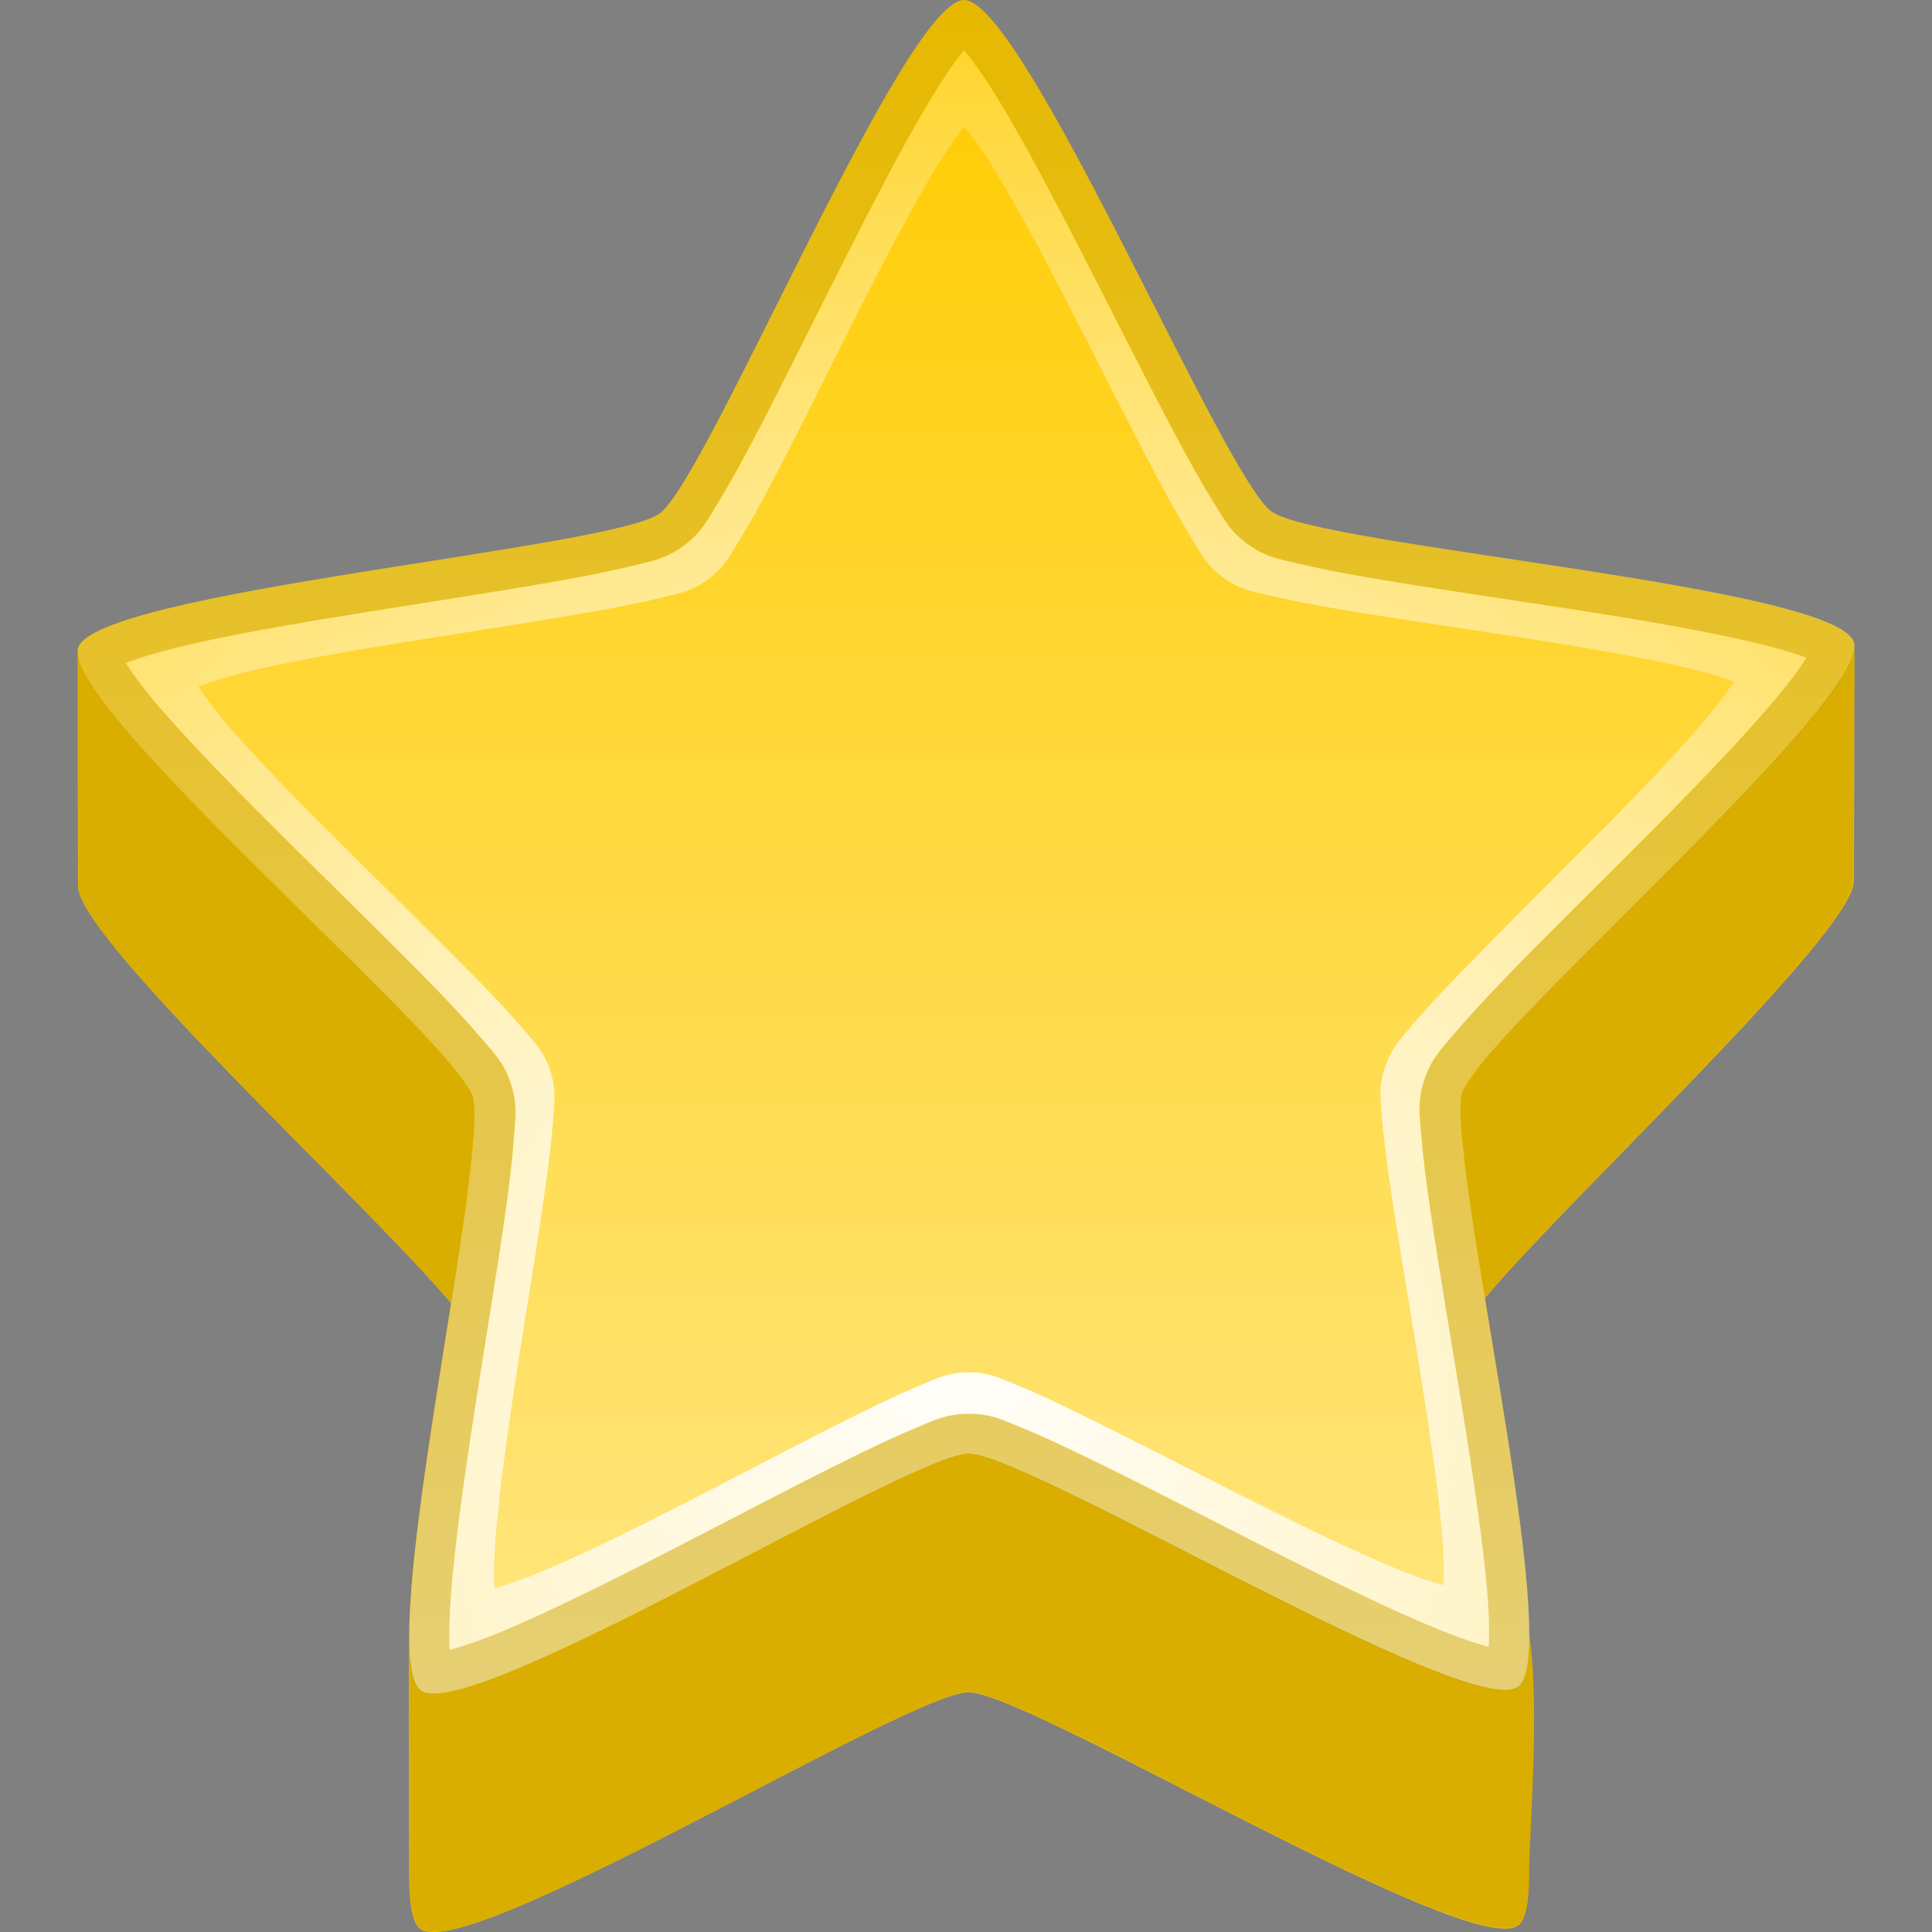 <?xml version="1.0" encoding="UTF-8" standalone="no"?>
<!-- Created with Inkscape (http://www.inkscape.org/) -->

<svg
   width="48"
   height="48"
   viewBox="0 0 12.7 12.7"
   version="1.1"
   id="svg1"
   inkscape:version="1.3.2 (091e20e, 2023-11-25)"
   sodipodi:docname="estrela.svg"
   xmlns:inkscape="http://www.inkscape.org/namespaces/inkscape"
   xmlns:sodipodi="http://sodipodi.sourceforge.net/DTD/sodipodi-0.dtd"
   xmlns:xlink="http://www.w3.org/1999/xlink"
   xmlns="http://www.w3.org/2000/svg"
   xmlns:svg="http://www.w3.org/2000/svg">
  <rect x="0" y="0" width="12.7" height="12.7" fill="#808080" stroke="none"/>
  <sodipodi:namedview
     id="namedview1"
     pagecolor="#ffffff"
     bordercolor="#666666"
     borderopacity="1.0"
     inkscape:showpageshadow="2"
     inkscape:pageopacity="0.0"
     inkscape:pagecheckerboard="0"
     inkscape:deskcolor="#d1d1d1"
     inkscape:document-units="px"
     inkscape:zoom="11.313708"
     inkscape:cx="36.150834"
     inkscape:cy="27.223611"
     inkscape:window-width="1858"
     inkscape:window-height="1016"
     inkscape:window-x="1982"
     inkscape:window-y="27"
     inkscape:window-maximized="1"
     inkscape:current-layer="layer1" />
  <defs
     id="defs1">
    <linearGradient
       id="linearGradient11"
       inkscape:collect="always">
      <stop
         style="stop-color:#ffffff;stop-opacity:1;"
         offset="0"
         id="stop11" />
      <stop
         style="stop-color:#ffffff;stop-opacity:0;"
         offset="1"
         id="stop12" />
    </linearGradient>
    <linearGradient
       id="linearGradient5"
       inkscape:collect="always">
      <stop
         style="stop-color:#ffffff;stop-opacity:0.5;"
         offset="0"
         id="stop5" />
      <stop
         style="stop-color:#ffffff;stop-opacity:0;"
         offset="1"
         id="stop6" />
    </linearGradient>
    <linearGradient
       inkscape:collect="always"
       xlink:href="#linearGradient5"
       id="linearGradient6"
       x1="2.721"
       y1="7.436"
       x2="0.833"
       y2="-4.74"
       gradientUnits="userSpaceOnUse" />
    <radialGradient
       inkscape:collect="always"
       xlink:href="#linearGradient11"
       id="radialGradient12"
       cx="5.493"
       cy="6.32"
       fx="5.493"
       fy="6.32"
       r="5.523"
       gradientTransform="matrix(1.817,0,1.272567e-5,1.814,-3.739,-2.837)"
       gradientUnits="userSpaceOnUse" />
  </defs>
  <g
     inkscape:label="Camada 1"
     inkscape:groupmode="layer"
     id="layer1">
    <path
       id="path4"
       style="fill:#ffcc00;fill-opacity:1;stroke:none;stroke-width:0.529;paint-order:markers fill stroke"
       inkscape:transform-center-x="0.0098145492"
       inkscape:transform-center-y="-0.57537659"
       d="M 6.337,0 C 5.944,0.001 4.653,3.144 4.336,3.376 4.019,3.608 0.633,3.886 0.513,4.259 c -0.003,0.009 -0.003,0.021 -0.003,0.033 l 0.003,1.534 c 0.001,0.346 1.892,2.075 2.452,2.74 -0.125,0.787 -0.278,1.703 -0.275,2.198 -6.05e-4,-10e-5 -0.002,1.05e-4 -0.002,0 l 0.001,1.538 c 1.1e-4,0.2 0.019,0.338 0.075,0.378 0.318,0.23 3.21,-1.555 3.603,-1.556 0.392,-0.001 3.295,1.764 3.612,1.533 0.052,-0.038 0.073,-0.16 0.073,-0.339 8.6e-5,-0.292 0.073,-1.102 0,-1.577 -2.7e-4,3.5e-5 -7.63e-4,-3.4e-5 -10e-4,0 C 10.052,10.244 9.891,9.322 9.761,8.533 10.33,7.856 12.186,6.132 12.187,5.788 l 0.003,-1.546 c 2.67e-4,-0.012 5.39e-4,-0.011 -0.003,-0.02 C 12.064,3.849 8.676,3.593 8.358,3.363 8.04,3.133 6.729,-0.001 6.337,0 Z"
       sodipodi:nodetypes="sssccccccccsscccccsss" />
    <path
       id="path1"
       style="fill:#000000;fill-opacity:0.15;stroke:none;stroke-width:0.587;paint-order:markers fill stroke"
       inkscape:transform-center-x="0.0098145492"
       inkscape:transform-center-y="-0.57537659"
       d="M 7.633 -2.78 C 7.633 -2.78 7.633 -2.78 7.633 -2.779 C 7.633 -2.776 7.635 -2.774 7.635 -2.771 L 7.633 -2.78 z M 7.635 -2.771 C 7.666 -2.319 5.941 -0.225 5.441 0.593 C 5.431 0.612 5.414 0.639 5.404 0.657 C 5.399 0.666 5.392 0.678 5.388 0.686 C 5.366 0.727 5.349 0.763 5.335 0.792 C 5.323 0.82 5.31 0.849 5.307 0.868 C 5.303 0.891 5.306 0.928 5.311 0.968 C 5.313 0.985 5.316 1.005 5.319 1.024 C 5.323 1.047 5.329 1.073 5.334 1.1 C 5.344 1.146 5.36 1.206 5.375 1.263 C 5.4 1.36 5.43 1.467 5.466 1.588 C 5.483 1.642 5.498 1.694 5.516 1.752 C 5.571 1.927 5.63 2.111 5.696 2.311 C 5.697 2.314 5.698 2.318 5.699 2.322 C 6.207 1.483 7.948 -0.721 7.89 -1.098 L 7.635 -2.771 z M -5.16 -0.755 L -4.894 0.927 C -4.834 1.305 -2.469 2.878 -1.742 3.512 C -1.742 3.504 -1.742 3.496 -1.742 3.489 C -1.742 3.275 -1.742 3.077 -1.744 2.892 C -1.745 2.842 -1.746 2.798 -1.747 2.751 C -1.75 2.607 -1.755 2.482 -1.763 2.372 C -1.765 2.327 -1.768 2.277 -1.771 2.239 C -1.775 2.203 -1.779 2.168 -1.784 2.138 C -1.786 2.124 -1.788 2.108 -1.791 2.095 C -1.799 2.054 -1.808 2.018 -1.819 1.997 C -1.828 1.979 -1.849 1.955 -1.869 1.932 C -1.891 1.908 -1.92 1.879 -1.956 1.845 C -1.956 1.844 -1.957 1.844 -1.958 1.843 C -1.959 1.841 -1.963 1.838 -1.965 1.837 C -1.982 1.82 -2.013 1.793 -2.033 1.775 C -2.767 1.146 -5.079 -0.326 -5.158 -0.753 C -5.159 -0.754 -5.16 -0.755 -5.16 -0.755 z M 2.154 4.021 C 1.725 4.09 -1.141 6.536 -1.529 6.338 C -1.594 6.305 -1.638 6.166 -1.67 5.967 C -1.671 5.967 -1.671 5.967 -1.672 5.967 L -1.41 7.653 C -1.375 7.872 -1.331 8.02 -1.263 8.054 C -0.875 8.252 1.991 5.805 2.421 5.737 C 2.85 5.669 6.331 7.11 6.639 6.803 C 6.689 6.752 6.692 6.614 6.662 6.419 C 6.612 6.099 6.554 5.199 6.394 4.691 C 6.393 4.691 6.393 4.691 6.393 4.691 C 6.423 4.89 6.424 5.035 6.373 5.086 C 6.065 5.394 2.584 3.953 2.154 4.021 z "
       transform="matrix(0.891,0.138,-0.138,0.891,5.003,5.676)" />
    <path
       sodipodi:type="star"
       style="fill:url(#linearGradient6);fill-opacity:1;stroke:none;stroke-width:0.587;paint-order:markers fill stroke"
       id="path5"
       inkscape:flatsided="false"
       sodipodi:sides="5"
       sodipodi:cx="1.8269693"
       sodipodi:cy="1.9909173"
       sodipodi:r1="6.8048191"
       sodipodi:r2="3.7931476"
       sodipodi:arg1="0.78539816"
       sodipodi:arg2="1.4137167"
       inkscape:rounded="0.1"
       inkscape:randomized="0"
       d="M 6.639,6.803 C 6.331,7.11 2.85,5.669 2.42,5.737 1.991,5.805 -0.875,8.252 -1.262,8.054 -1.65,7.857 -1.355,4.101 -1.553,3.713 -1.75,3.325 -4.962,1.356 -4.894,0.926 c 0.068,-0.43 3.731,-1.31 4.039,-1.618 0.308,-0.308 1.188,-3.971 1.618,-4.039 0.43,-0.068 2.399,3.144 2.787,3.341 0.388,0.198 4.144,-0.097 4.341,0.29 C 8.088,-0.711 5.641,2.155 5.573,2.584 5.505,3.014 6.946,6.495 6.639,6.803 Z"
       inkscape:transform-center-x="0.0098145492"
       inkscape:transform-center-y="-0.57537659"
       transform="matrix(0.891,0.138,-0.138,0.891,5.003,4.11)" />
    <path
       id="path7"
       style="color:#000000;fill:#000000;fill-opacity:0.1;stroke-width:0.902;-inkscape-stroke:none;paint-order:markers fill stroke"
       d="M 6.337,-3.3333334e-8 C 5.944,0.001 4.653,3.144 4.336,3.376 4.019,3.608 0.633,3.886 0.513,4.259 0.393,4.633 2.983,6.831 3.106,7.204 3.228,7.577 2.446,10.884 2.764,11.114 3.082,11.343 5.975,9.559 6.367,9.558 6.759,9.557 9.663,11.322 9.979,11.09 10.296,10.859 9.493,7.557 9.613,7.184 9.733,6.81 12.309,4.595 12.187,4.222 12.064,3.849 8.676,3.593 8.358,3.363 8.04,3.133 6.729,-0.001 6.337,-3.3333334e-8 Z m 0,0.329 c 0.057,0.068 0.13,0.17 0.211,0.302 0.175,0.284 0.384,0.68 0.591,1.085 0.207,0.404 0.414,0.817 0.59,1.148 0.088,0.166 0.169,0.311 0.242,0.428 0.073,0.117 0.111,0.199 0.232,0.286 0.121,0.087 0.21,0.097 0.344,0.13 0.134,0.032 0.298,0.063 0.483,0.095 0.37,0.063 0.827,0.129 1.276,0.198 0.449,0.069 0.89,0.144 1.215,0.221 0.152,0.036 0.27,0.071 0.353,0.103 -0.048,0.075 -0.121,0.175 -0.222,0.294 -0.216,0.254 -0.528,0.577 -0.849,0.899 C 10.483,5.838 10.153,6.161 9.892,6.432 9.762,6.567 9.649,6.689 9.56,6.794 9.471,6.899 9.406,6.962 9.361,7.103 9.315,7.245 9.332,7.332 9.343,7.469 c 0.011,0.137 0.032,0.303 0.059,0.489 0.054,0.372 0.132,0.826 0.205,1.274 0.073,0.448 0.139,0.891 0.167,1.224 0.013,0.155 0.015,0.28 0.01,0.369 C 9.699,10.803 9.581,10.762 9.437,10.703 9.128,10.576 8.726,10.379 8.321,10.174 7.916,9.968 7.506,9.757 7.169,9.592 7,9.51 6.849,9.439 6.721,9.387 6.593,9.335 6.515,9.292 6.367,9.293 6.218,9.293 6.138,9.337 6.011,9.39 5.884,9.442 5.734,9.514 5.566,9.597 5.229,9.763 4.821,9.979 4.417,10.186 c -0.404,0.208 -0.806,0.408 -1.114,0.537 -0.144,0.06 -0.261,0.1 -0.347,0.122 -0.005,-0.089 -0.003,-0.212 0.009,-0.367 0.025,-0.333 0.088,-0.776 0.158,-1.225 0.07,-0.449 0.146,-0.904 0.198,-1.276 0.026,-0.186 0.047,-0.351 0.056,-0.488 C 3.387,7.352 3.404,7.263 3.357,7.122 3.311,6.981 3.245,6.919 3.155,6.815 3.066,6.71 2.952,6.589 2.821,6.454 2.559,6.186 2.228,5.864 1.905,5.544 1.583,5.224 1.269,4.905 1.051,4.652 0.949,4.534 0.875,4.433 0.827,4.359 c 0.083,-0.033 0.201,-0.069 0.352,-0.106 0.325,-0.079 0.766,-0.155 1.215,-0.227 0.449,-0.072 0.905,-0.141 1.275,-0.207 0.185,-0.033 0.349,-0.065 0.482,-0.098 C 4.284,3.688 4.372,3.677 4.492,3.589 4.612,3.501 4.65,3.419 4.722,3.302 4.794,3.184 4.874,3.04 4.961,2.874 5.136,2.541 5.34,2.125 5.545,1.72 5.75,1.314 5.955,0.918 6.129,0.633 c 0.081,-0.133 0.152,-0.235 0.208,-0.303 z" />
    <path
       id="path10"
       style="color:#000000;fill:url(#radialGradient12);fill-opacity:1;stroke-width:0.902;-inkscape-stroke:none;paint-order:markers fill stroke"
       d="M 6.337,0.329 C 6.281,0.398 6.209,0.5 6.129,0.633 5.955,0.918 5.75,1.314 5.545,1.72 5.34,2.125 5.136,2.541 4.961,2.874 4.874,3.04 4.794,3.184 4.722,3.302 4.65,3.419 4.612,3.501 4.492,3.589 4.372,3.677 4.284,3.688 4.151,3.721 4.017,3.754 3.853,3.787 3.669,3.819 3.299,3.885 2.842,3.954 2.394,4.026 1.945,4.098 1.503,4.174 1.179,4.253 1.028,4.29 0.909,4.326 0.827,4.359 c 0.048,0.075 0.122,0.175 0.224,0.293 0.218,0.253 0.532,0.572 0.855,0.892 0.322,0.32 0.653,0.642 0.916,0.911 0.131,0.134 0.245,0.255 0.334,0.36 0.089,0.105 0.156,0.166 0.202,0.307 0.046,0.141 0.029,0.23 0.02,0.367 -0.01,0.137 -0.03,0.302 -0.056,0.488 C 3.269,8.349 3.193,8.804 3.123,9.253 3.053,9.702 2.991,10.145 2.965,10.478 c -0.012,0.155 -0.014,0.279 -0.009,0.367 0.086,-0.023 0.203,-0.062 0.347,-0.122 0.308,-0.129 0.71,-0.329 1.114,-0.537 C 4.821,9.979 5.229,9.763 5.566,9.597 5.734,9.514 5.884,9.442 6.011,9.39 c 0.127,-0.053 0.207,-0.096 0.356,-0.097 0.149,-4.73e-4 0.227,0.042 0.355,0.094 0.128,0.052 0.279,0.123 0.448,0.205 0.338,0.164 0.747,0.376 1.152,0.581 0.405,0.205 0.807,0.403 1.116,0.53 0.144,0.059 0.262,0.1 0.348,0.122 0.005,-0.089 0.003,-0.214 -0.01,-0.369 C 9.747,10.123 9.68,9.681 9.608,9.233 9.535,8.784 9.457,8.33 9.403,7.958 9.375,7.772 9.354,7.607 9.343,7.469 9.332,7.332 9.315,7.245 9.361,7.103 9.406,6.962 9.471,6.899 9.56,6.794 9.649,6.689 9.762,6.567 9.892,6.432 10.153,6.161 10.483,5.838 10.803,5.516 11.123,5.194 11.435,4.872 11.651,4.617 11.753,4.498 11.826,4.399 11.874,4.324 11.791,4.292 11.672,4.257 11.521,4.221 11.196,4.144 10.754,4.07 10.305,4 9.856,3.931 9.4,3.866 9.029,3.802 8.844,3.771 8.681,3.74 8.547,3.708 8.413,3.676 8.324,3.665 8.203,3.578 8.082,3.491 8.044,3.409 7.971,3.292 7.898,3.175 7.818,3.03 7.729,2.864 7.553,2.533 7.346,2.12 7.139,1.716 6.932,1.312 6.723,0.916 6.548,0.631 6.466,0.499 6.393,0.398 6.337,0.329 Z m 0.002,0.502 c 0.052,0.062 0.119,0.155 0.193,0.276 0.16,0.26 0.351,0.621 0.54,0.991 0.189,0.369 0.378,0.746 0.539,1.049 0.081,0.151 0.155,0.284 0.221,0.391 0.066,0.107 0.102,0.181 0.212,0.261 0.11,0.08 0.192,0.089 0.314,0.118 0.122,0.029 0.272,0.058 0.441,0.087 0.338,0.058 0.756,0.117 1.166,0.181 0.41,0.063 0.813,0.132 1.11,0.202 0.139,0.033 0.247,0.064 0.322,0.094 -0.043,0.068 -0.11,0.16 -0.203,0.268 -0.198,0.232 -0.483,0.527 -0.776,0.821 C 10.126,5.864 9.826,6.16 9.588,6.407 9.468,6.53 9.365,6.642 9.284,6.738 c -0.081,0.096 -0.14,0.153 -0.182,0.283 -0.042,0.129 -0.026,0.209 -0.017,0.334 0.01,0.125 0.03,0.277 0.055,0.446 0.05,0.34 0.121,0.755 0.187,1.164 0.066,0.41 0.127,0.814 0.152,1.118 0.012,0.142 0.014,0.257 0.01,0.337 -0.078,-0.02 -0.187,-0.057 -0.318,-0.112 C 8.889,10.193 8.522,10.013 8.151,9.826 7.781,9.638 7.407,9.445 7.099,9.295 6.945,9.219 6.807,9.154 6.69,9.107 6.573,9.06 6.502,9.021 6.366,9.021 6.23,9.022 6.157,9.061 6.041,9.11 5.925,9.158 5.788,9.223 5.634,9.299 5.327,9.451 4.954,9.648 4.585,9.838 4.216,10.027 3.849,10.21 3.567,10.328 c -0.131,0.055 -0.238,0.091 -0.317,0.112 -0.005,-0.081 -0.003,-0.194 0.008,-0.335 C 3.282,9.8 3.339,9.395 3.402,8.984 3.466,8.574 3.536,8.159 3.583,7.819 3.607,7.649 3.626,7.498 3.635,7.373 3.644,7.247 3.659,7.167 3.617,7.038 3.574,6.909 3.514,6.852 3.432,6.757 3.351,6.661 3.247,6.55 3.127,6.428 2.887,6.182 2.585,5.888 2.29,5.596 1.996,5.304 1.709,5.012 1.509,4.781 1.416,4.673 1.349,4.582 1.305,4.513 1.38,4.484 1.488,4.45 1.626,4.416 1.923,4.344 2.326,4.275 2.736,4.209 3.146,4.143 3.563,4.08 3.901,4.02 4.07,3.99 4.219,3.961 4.341,3.931 4.463,3.9 4.544,3.89 4.653,3.81 4.763,3.729 4.797,3.654 4.863,3.547 4.929,3.44 5.003,3.308 5.082,3.156 5.242,2.853 5.428,2.473 5.615,2.102 5.802,1.732 5.991,1.369 6.149,1.108 6.223,0.987 6.287,0.894 6.339,0.831 Z" />
  </g>
</svg>
